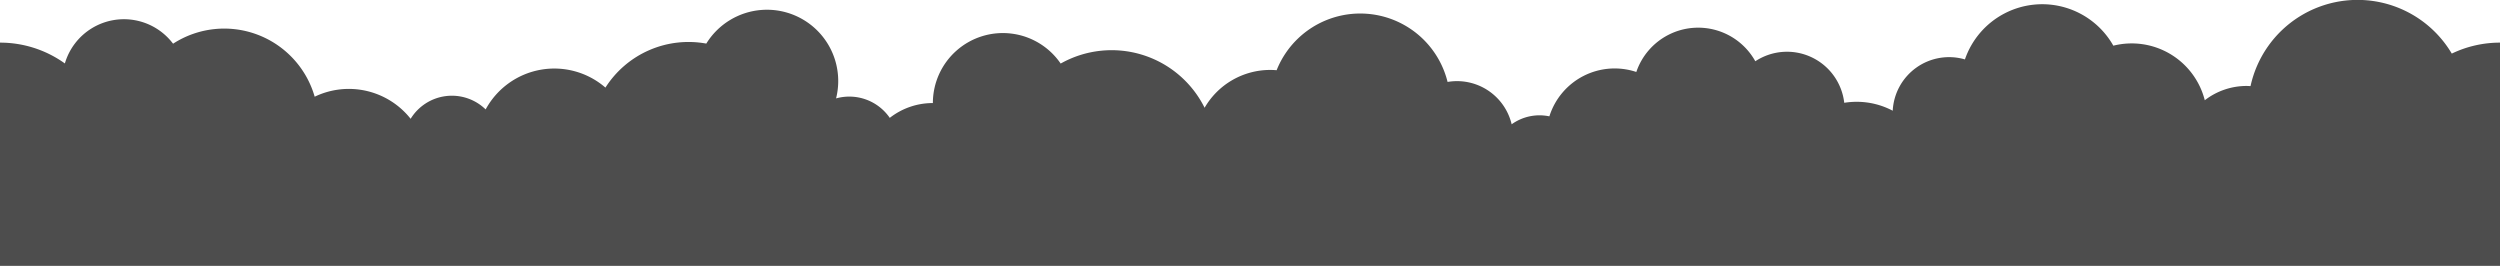 <svg xmlns="http://www.w3.org/2000/svg" viewBox="0 0 1399.82 148.85"><g id="Layer_2" data-name="Layer 2"><g id="Layer_1-2" data-name="Layer 1"><path d="M1399.82,23.87a62.27,62.27,0,0,0-27,6.14A61.33,61.33,0,0,0,1260.14,48.2c-.72,0-1.44-.07-2.17-.07a38.24,38.24,0,0,0-23.45,8,42.22,42.22,0,0,0-51.2-30.55,45.76,45.76,0,0,0-83.1,7.69A31.6,31.6,0,0,0,1059.79,62a43.1,43.1,0,0,0-20.21-5,44.11,44.11,0,0,0-6.94.56,32.25,32.25,0,0,0-49.79-23.26,36.6,36.6,0,0,0-66.63,6,38.32,38.32,0,0,0-48.68,24.85,26.7,26.7,0,0,0-21.12,4.44,31.43,31.43,0,0,0-35.88-23.71,50.38,50.38,0,0,0-95.72-6.56c-1.17-.1-2.36-.16-3.57-.16a42.47,42.47,0,0,0-36.76,21.18A58.14,58.14,0,0,0,593.9,35.59a39.2,39.2,0,0,0-71.56,22.12A39,39,0,0,0,498.21,66,27.52,27.52,0,0,0,468.14,55.1a39.91,39.91,0,0,0-72.67-30.69A55.15,55.15,0,0,0,339,49.05a43.73,43.73,0,0,0-67.07,12.22,27.11,27.11,0,0,0-42,5.25A44.12,44.12,0,0,0,176.2,54.15,52.7,52.7,0,0,0,96.91,24.47,34.47,34.47,0,0,0,36.32,35.53,62.15,62.15,0,0,0,0,23.87v125H1399.82Z" fill="#4d4d4d"/></g></g></svg>